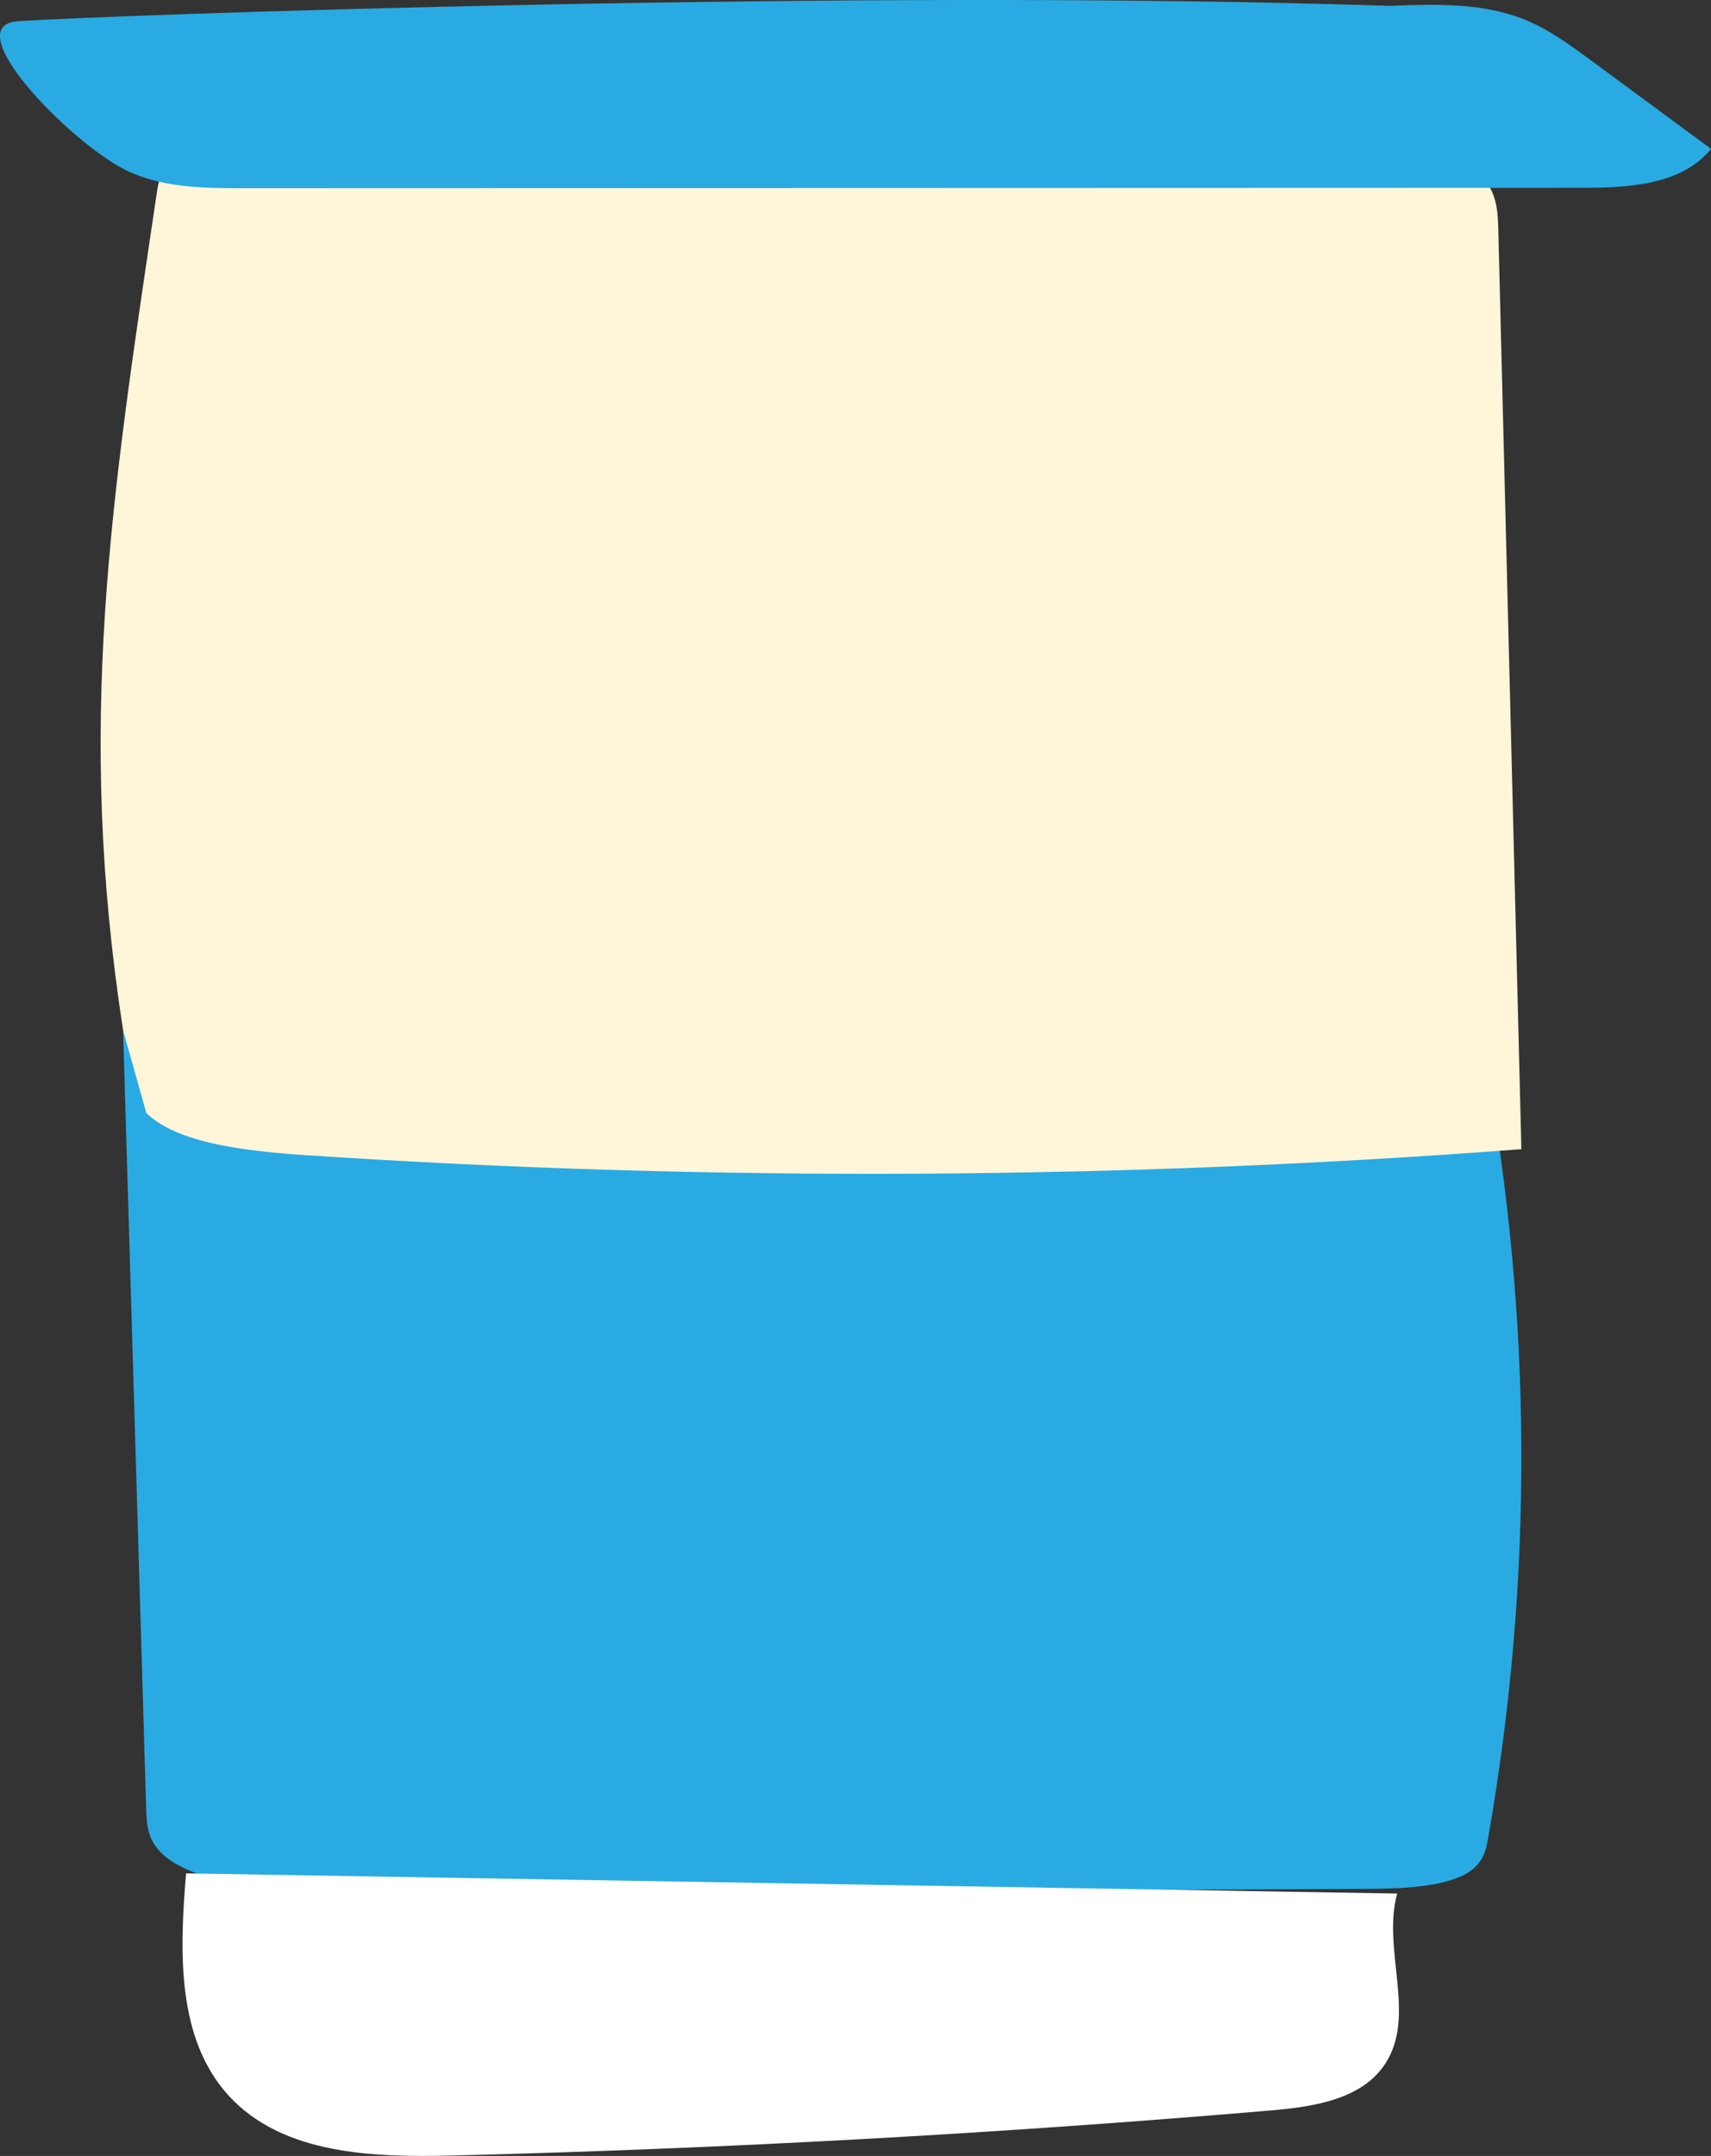 <?xml version="1.0" encoding="utf-8"?>
<!-- Generator: Adobe Illustrator 16.0.2, SVG Export Plug-In . SVG Version: 6.00 Build 0)  -->
<!DOCTYPE svg PUBLIC "-//W3C//DTD SVG 1.1//EN" "http://www.w3.org/Graphics/SVG/1.1/DTD/svg11.dtd">
<svg version="1.1" id="Layer_1" xmlns="http://www.w3.org/2000/svg" xmlns:xlink="http://www.w3.org/1999/xlink" x="0px" y="0px"
	 width="34.281px" height="43.193px" viewBox="0 0 34.281 43.193" enable-background="new 0 0 34.281 43.193" xml:space="preserve">
<rect x="0" y="0" width="34.281" height="43.193" fill="#333333" stroke="none"/>
<g>
	<path fill="#2AAAE2" d="M29.755,21.233c0.948,5.186,0.969,10.411,0.06,15.598c-0.042,0.237-0.097,0.488-0.392,0.678
		c-0.472,0.302-1.358,0.332-2.132,0.335c-6.562,0.027-13.122,0.056-19.684,0.085c-1.681,0.007-3.738-0.098-4.421-0.855
		c-0.237-0.263-0.25-0.561-0.258-0.849c-0.153-5.193-0.308-10.387-0.462-15.58c8.061-0.521,16.251-0.557,24.329-0.103
		c1.215,0.067,2.594,0.197,3.222,0.716"/>
	<path fill="#FFF6DA" d="M2.467,20.644C1.518,14.521,2.225,10.033,3.135,3.909C3.176,3.627,3.23,3.331,3.525,3.108
		C3.998,2.75,4.884,2.716,5.658,2.712c6.561-0.034,13.121-0.066,19.682-0.1c1.683-0.009,3.738,0.115,4.422,1.009
		C30,3.932,30.012,4.284,30.02,4.624c0.154,6.133,0.309,12.266,0.462,18.399c-8.062,0.615-16.251,0.656-24.329,0.122
		c-1.215-0.081-2.594-0.235-3.222-0.847"/>
	<path fill="#FFFFFF" d="M27.994,37.936c-0.31,1.117,0.395,2.443-0.242,3.413c-0.471,0.717-1.443,0.86-2.297,0.933
		c-5.453,0.464-10.918,0.765-16.389,0.903c-1.595,0.039-3.397-0.019-4.478-1.193c-1.056-1.149-0.99-2.904-0.86-4.46"/>
	<path fill="#2AAAE2" d="M27.846,0.117c0.918-0.035,1.868-0.066,2.718,0.282c0.482,0.199,0.907,0.513,1.327,0.821
		c0.797,0.588,1.594,1.175,2.391,1.763c-0.586,0.721-1.645,0.779-2.572,0.78c-8.943,0.002-17.887,0.005-26.83,0.008
		c-0.809,0-1.652-0.008-2.375-0.371C1.387,2.838-0.883,0.506,0.363,0.424C2.228,0.301,17.172-0.233,27.846,0.117"/>
</g>
</svg>
